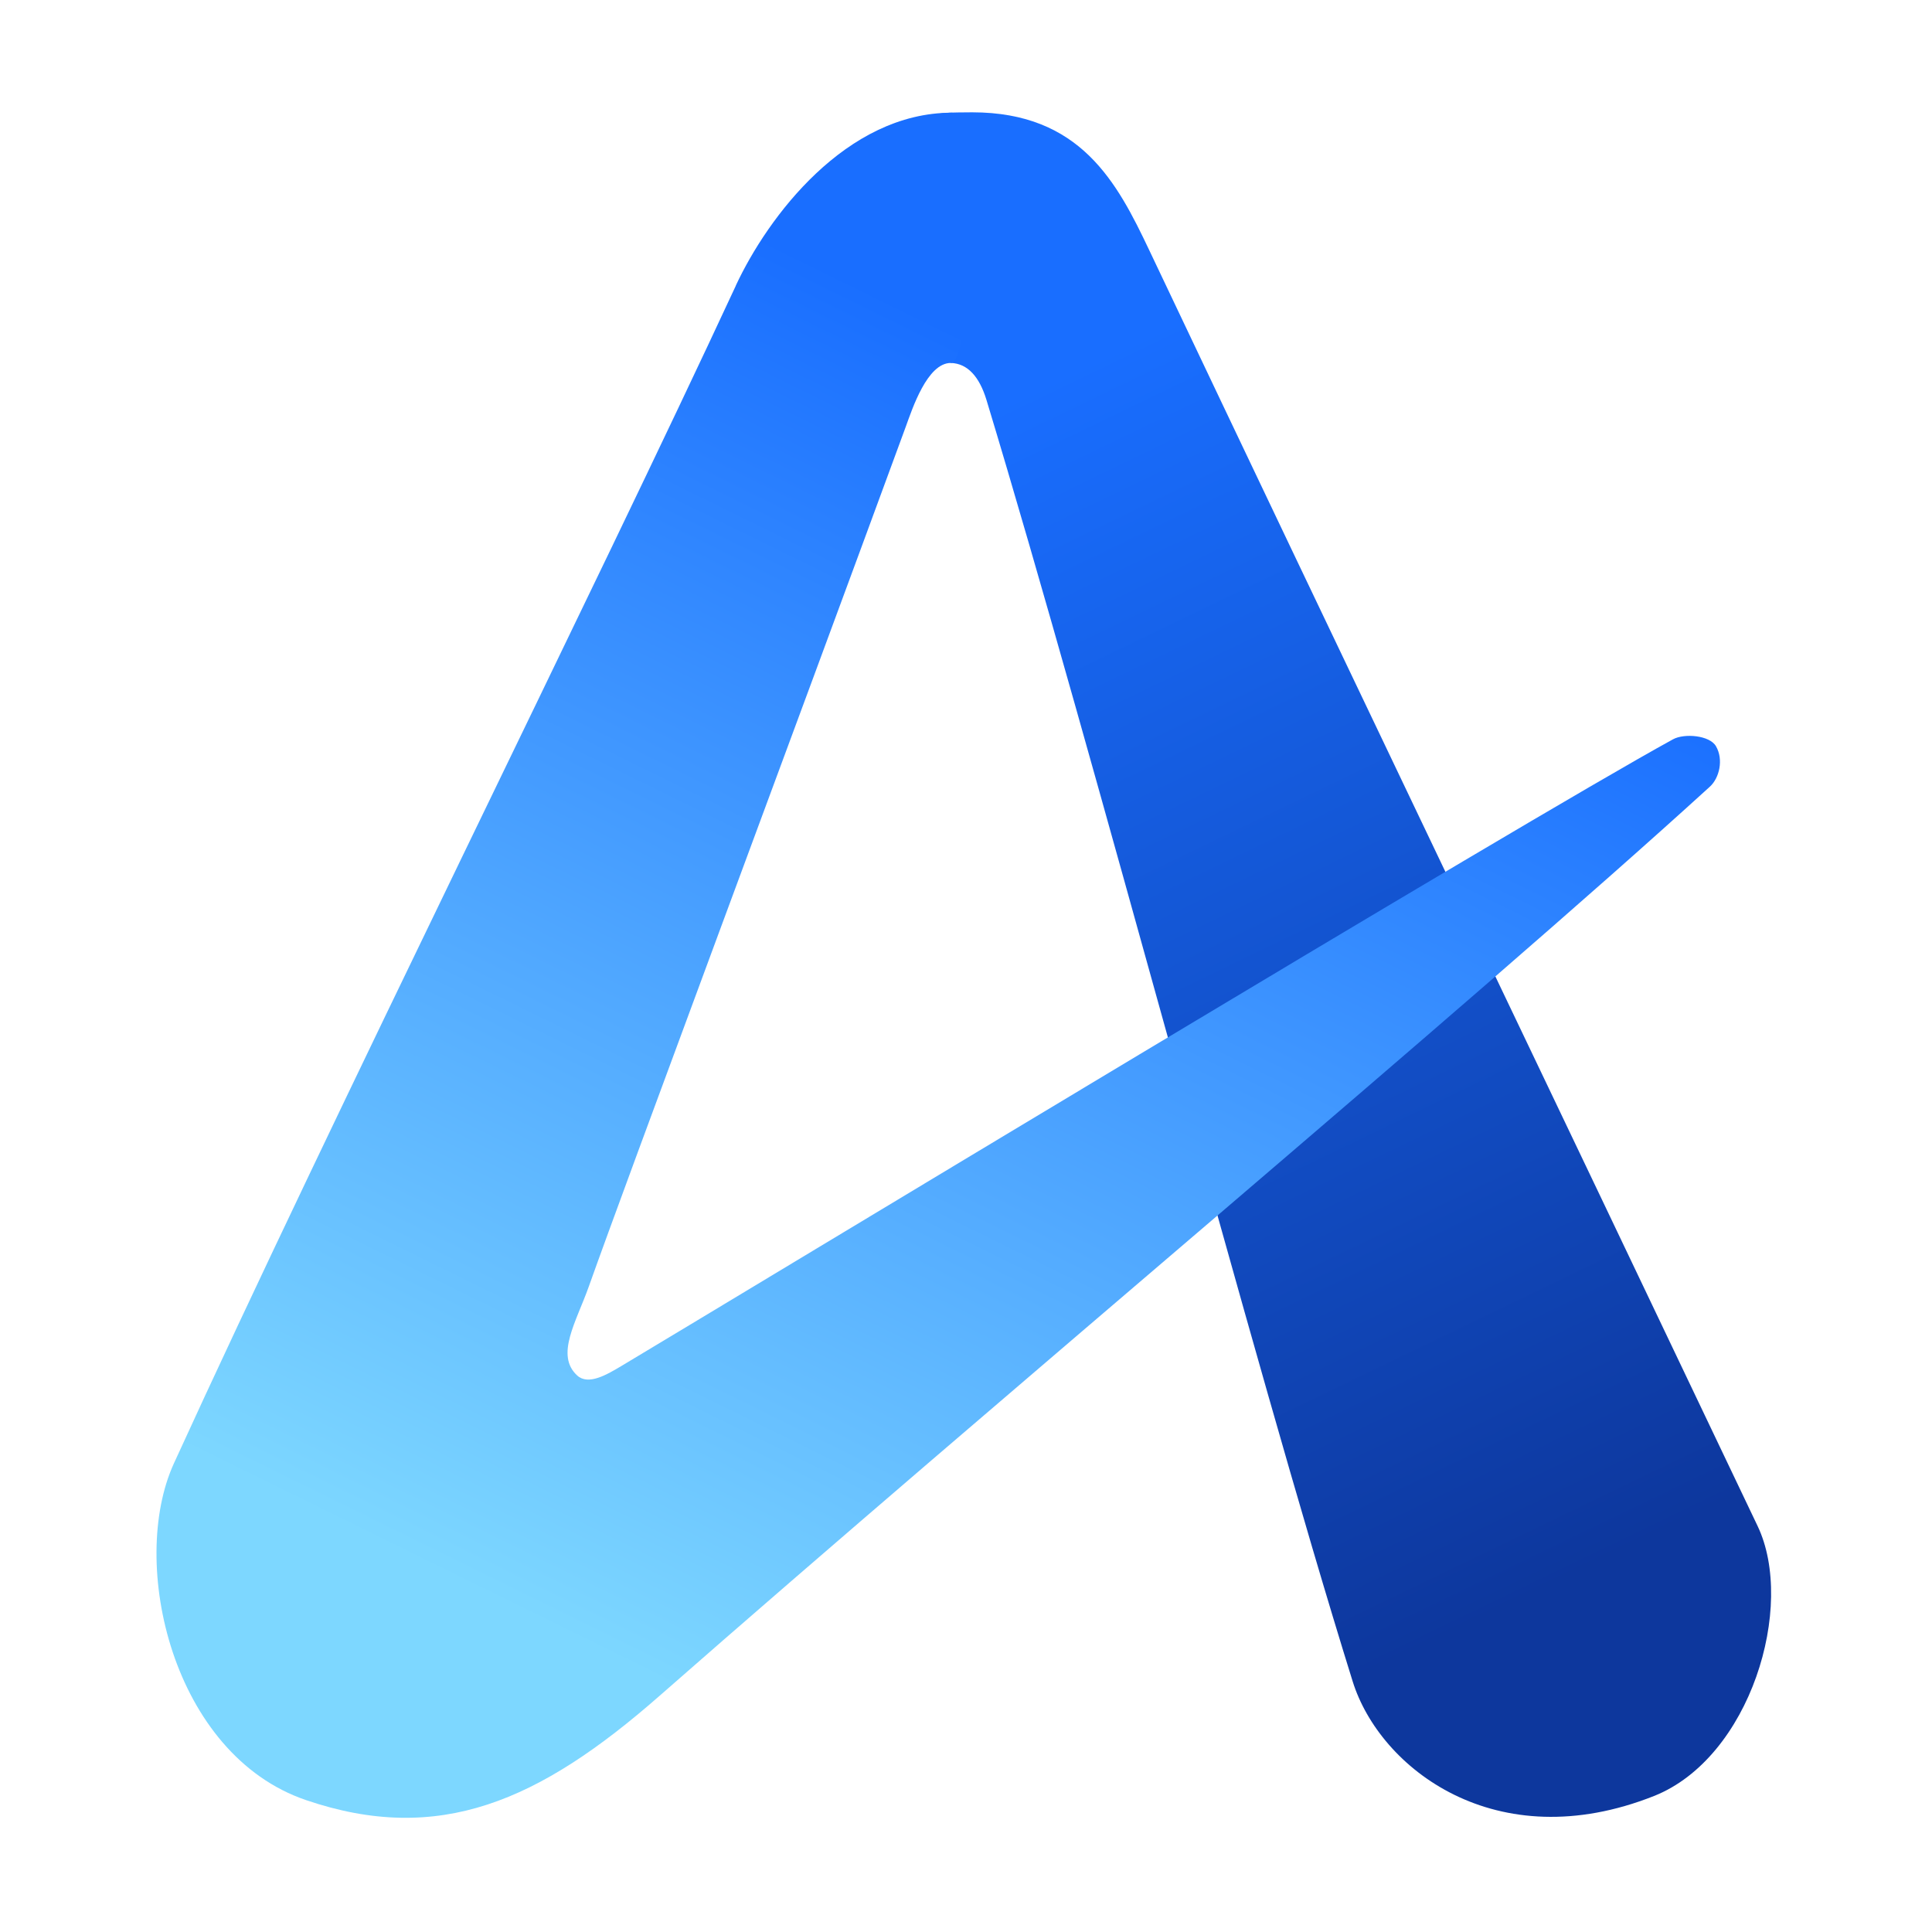 <?xml version="1.0" encoding="UTF-8"?>
<svg id="logosandtypes_com" data-name="logosandtypes com" xmlns="http://www.w3.org/2000/svg" xmlns:xlink="http://www.w3.org/1999/xlink" viewBox="0 0 150 150">
  <defs>
    <style>
      .cls-1 {
        fill: url(#linear-gradient-2);
      }

      .cls-2 {
        fill: none;
      }

      .cls-3 {
        fill: url(#linear-gradient);
      }
    </style>
    <linearGradient id="linear-gradient" x1="462.96" y1="-85.72" x2="506.99" y2="-176.94" gradientTransform="translate(-386.64 -53.7) scale(1 -1)" gradientUnits="userSpaceOnUse">
      <stop offset="0" stop-color="#196eff"/>
      <stop offset="1" stop-color="#0d379d"/>
    </linearGradient>
    <linearGradient id="linear-gradient-2" x1="437.89" y1="-184.3" x2="483.92" y2="-90.72" gradientTransform="translate(-386.64 -53.7) scale(1 -1)" gradientUnits="userSpaceOnUse">
      <stop offset="0" stop-color="#7dd7ff"/>
      <stop offset="1" stop-color="#196eff"/>
    </linearGradient>
  </defs>
  <path id="Layer_3" data-name="Layer 3" class="cls-2" d="M0,0H150V150H0V0Z"/>
  <path class="cls-3" d="M76.58,31.02c8.46,27.93,20.53,74.14,28.44,99.52,2.1,6.74,11.12,13.77,23.4,8.9,7.47-2.97,11.01-14.73,8.04-20.96-16.61-34.88-32.36-67.71-47.23-99.05-2.49-5.25-5.33-10.71-13.75-10.71-.36,0-.74,.01-1.11,.01-12.96,0-.55,19.45-.55,19.45,1.32,.04,2.22,1.09,2.76,2.84"/>
  <path class="cls-1" d="M57.13,22.18c-10.84,23.36-31.27,64.39-43.63,91.44-3.54,7.75-.12,22.61,10.26,26.14,10.31,3.51,18.09,.11,27.44-8.09,26.2-22.99,62.72-53.43,81.55-70.59,.74-.67,1.08-2.1,.48-3.14-.49-.86-2.47-1.02-3.34-.54-11.77,6.45-71.59,42.64-81.62,48.64-1.14,.68-2.59,1.55-3.46,.75-1.71-1.58-.08-4.13,.91-6.92,2.89-8.14,15.82-42.81,24.6-66.73,.51-1.4,1.67-4.96,3.5-4.96,1.72,0,2.52-19.43,.08-19.43-8.21,0-14.29,8.08-16.78,13.44"/>
</svg>